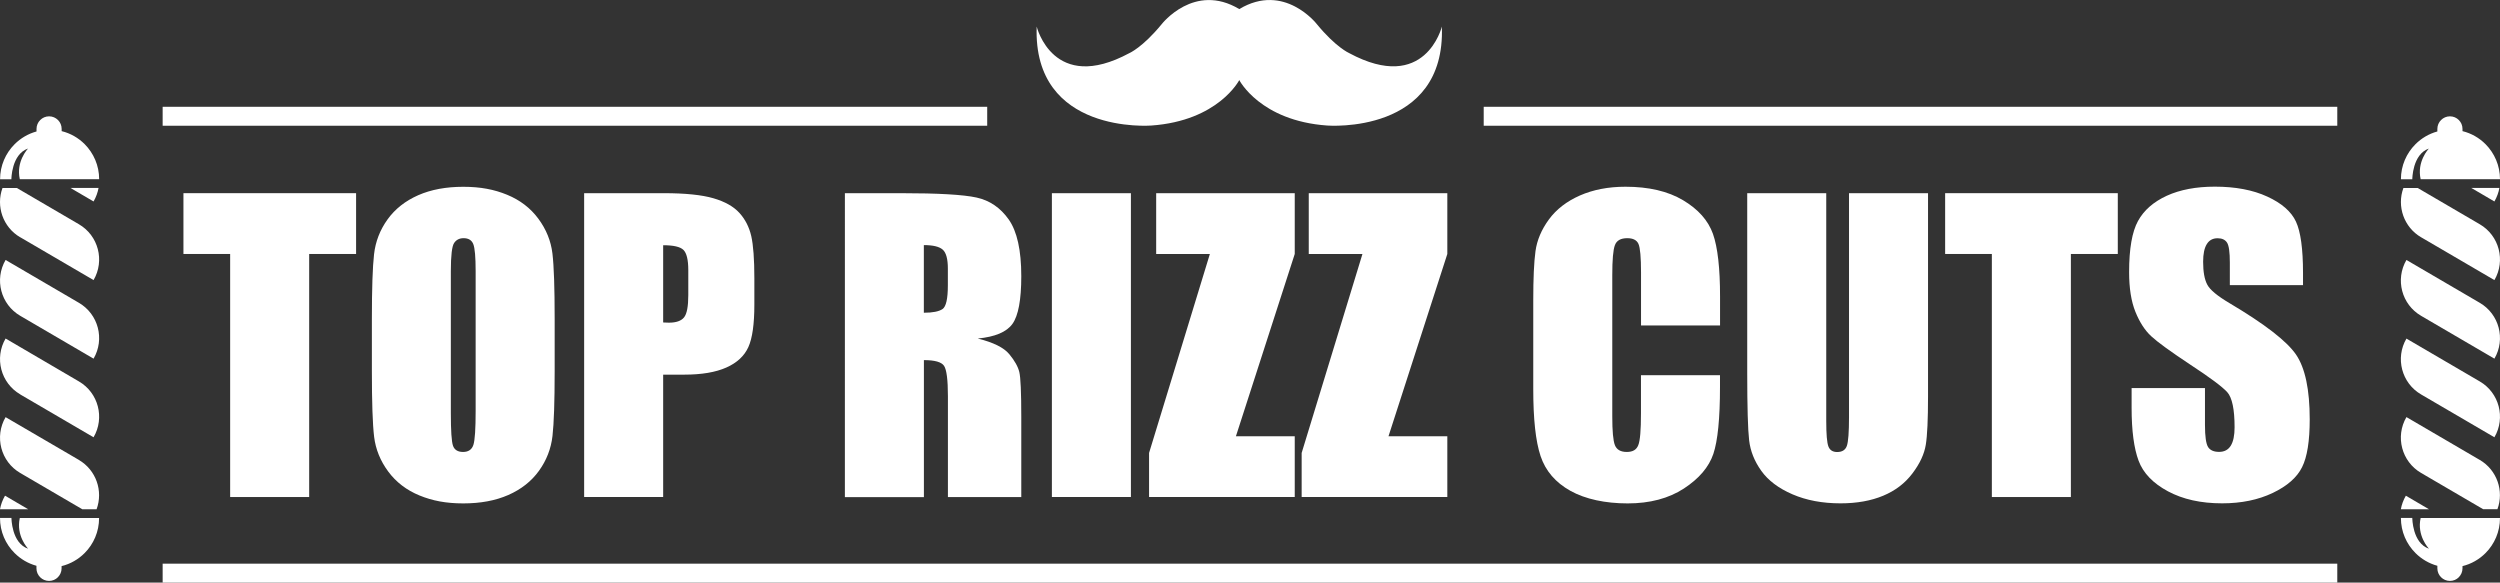 <?xml version="1.0" encoding="UTF-8"?><svg id="Layer_1" xmlns="http://www.w3.org/2000/svg" viewBox="0 0 379.96 88.55"><rect x="0" y="0" width="379.96" height="88.55" fill="#333333" stroke="none"/><defs><style>.cls-1{fill:#fff;}</style></defs><g><g><path class="cls-1" d="M376.88,69.9l-11.14-6.51h0c-1.73,2.96-.73,6.77,2.23,8.49l9.43,5.51h2.17c1.02-2.77-.06-5.96-2.7-7.5Z"/><path class="cls-1" d="M379.11,30.62c.38-.66,.63-1.35,.76-2.06h-4.28l3.52,2.06Z"/><path class="cls-1" d="M365.65,75.34c-.38,.66-.63,1.35-.76,2.06h4.28l-3.52-2.06Z"/><path class="cls-1" d="M367.97,36.06l11.14,6.51h0c1.73-2.96,.73-6.77-2.23-8.49l-9.43-5.51h-2.17c-1.02,2.77,.06,5.96,2.7,7.5Z"/><path class="cls-1" d="M367.97,48l11.14,6.51h0c1.73-2.96,.73-6.77-2.23-8.49l-11.14-6.51h0c-1.73,2.96-.73,6.77,2.23,8.49Z"/><path class="cls-1" d="M367.97,59.95l11.14,6.51h0c1.73-2.96,.73-6.77-2.23-8.49l-11.14-6.51h0c-1.73,2.96-.73,6.77,2.23,8.49Z"/><path class="cls-1" d="M369.17,22.56c-.1,.1-1.87,2.01-1.27,4.68h12.06c0-2.08-.84-3.96-2.2-5.33-.95-.95-2.15-1.65-3.5-1.98v-.34c0-.53-.21-1-.56-1.35-.35-.35-.82-.56-1.35-.56-1.05,0-1.91,.86-1.91,1.91v.39c-1.28,.35-2.42,1.03-3.33,1.94-1.36,1.36-2.21,3.25-2.21,5.33h1.73s0-3.81,2.54-4.68Z"/><path class="cls-1" d="M369.17,83.4c-2.54-.86-2.54-4.68-2.54-4.68h-1.73c0,2.08,.84,3.96,2.21,5.33,.91,.91,2.05,1.59,3.33,1.94v.39c0,1.05,.86,1.91,1.91,1.91,.53,0,1.01-.21,1.35-.56,.34-.35,.56-.82,.56-1.35v-.34c1.35-.33,2.55-1.03,3.5-1.98,1.36-1.36,2.2-3.25,2.2-5.33h-12.06c-.6,2.67,1.18,4.57,1.27,4.68Z"/></g><g><path class="cls-1" d="M11.99,69.9L.85,63.4h0c-1.73,2.96-.73,6.77,2.23,8.49l9.43,5.51h2.17c1.02-2.77-.06-5.96-2.7-7.5Z"/><path class="cls-1" d="M14.22,30.62c.38-.66,.63-1.35,.76-2.06h-4.28l3.52,2.06Z"/><path class="cls-1" d="M.76,75.34c-.38,.66-.63,1.35-.76,2.06H4.29l-3.52-2.06Z"/><path class="cls-1" d="M3.08,36.06l11.14,6.51h0c1.73-2.96,.73-6.77-2.23-8.49L2.56,28.57H.38c-1.02,2.77,.06,5.96,2.7,7.5Z"/><path class="cls-1" d="M3.08,48l11.14,6.51h0c1.73-2.96,.73-6.77-2.23-8.49L.85,39.51H.85c-1.73,2.96-.73,6.77,2.23,8.49Z"/><path class="cls-1" d="M3.08,59.95l11.14,6.51h0c1.73-2.96,.73-6.77-2.23-8.49L.85,51.45H.85c-1.73,2.96-.73,6.77,2.23,8.49Z"/><path class="cls-1" d="M4.28,22.56c-.1,.1-1.87,2.01-1.27,4.68H15.07c0-2.08-.84-3.96-2.2-5.33-.95-.95-2.15-1.65-3.5-1.98v-.34c0-.53-.21-1-.56-1.35-.35-.35-.82-.56-1.35-.56-1.05,0-1.91,.86-1.91,1.91v.39c-1.28,.35-2.42,1.03-3.33,1.94-1.36,1.36-2.21,3.25-2.21,5.33H1.73s0-3.81,2.54-4.68Z"/><path class="cls-1" d="M4.28,83.4c-2.54-.86-2.54-4.68-2.54-4.68H0c0,2.08,.84,3.96,2.21,5.33,.91,.91,2.05,1.59,3.33,1.94v.39c0,1.05,.86,1.91,1.91,1.91,.53,0,1.01-.21,1.35-.56,.34-.35,.56-.82,.56-1.35v-.34c1.35-.33,2.55-1.03,3.5-1.98,1.36-1.36,2.2-3.25,2.2-5.33H3.01c-.6,2.67,1.18,4.57,1.27,4.68Z"/></g><g><path class="cls-1" d="M219.14,4.04s-2.5,10.27-14.09,4.03c0,0-2.01-.87-4.91-4.4,0,0-4.95-6.4-11.79-2.29-6.84-4.1-11.79,2.29-11.79,2.29-2.9,3.54-4.91,4.4-4.91,4.4-11.59,6.25-14.09-4.03-14.09-4.03-.6,16.48,17.42,15.04,17.42,15.04,10.21-.72,13.37-6.91,13.37-6.91,0,0,3.16,6.19,13.37,6.91,0,0,18.02,1.44,17.42-15.04Z"/><rect class="cls-1" x="24.72" y="16.23" width="125.32" height="2.88"/><rect class="cls-1" x="225.5" y="16.23" width="129.73" height="2.88"/><rect class="cls-1" x="24.72" y="85.67" width="330.51" height="2.88"/></g></g><g><path class="cls-1" d="M54.12,29.36v9.24h-7.13v36.94h-12.01V38.6h-7.1v-9.24h26.24Z"/><path class="cls-1" d="M84.3,56.4c0,4.64-.11,7.93-.33,9.86-.22,1.93-.9,3.69-2.05,5.29-1.15,1.6-2.71,2.82-4.66,3.68-1.96,.86-4.24,1.28-6.85,1.28s-4.69-.4-6.66-1.21-3.55-2.02-4.75-3.64c-1.2-1.62-1.91-3.38-2.14-5.28-.23-1.9-.34-5.23-.34-9.98v-7.9c0-4.64,.11-7.93,.33-9.86,.22-1.93,.9-3.69,2.05-5.29,1.15-1.6,2.71-2.82,4.66-3.68,1.96-.86,4.24-1.28,6.85-1.28s4.69,.4,6.66,1.21c1.97,.81,3.55,2.02,4.75,3.64,1.2,1.62,1.91,3.38,2.14,5.28,.23,1.9,.34,5.23,.34,9.98v7.9Zm-12.01-15.18c0-2.15-.12-3.52-.36-4.12-.24-.6-.73-.9-1.47-.9-.63,0-1.11,.24-1.44,.73-.33,.48-.5,1.92-.5,4.29v21.57c0,2.68,.11,4.34,.33,4.96s.73,.94,1.53,.94,1.34-.36,1.57-1.08c.23-.72,.34-2.44,.34-5.16v-21.22Z"/><path class="cls-1" d="M88.78,29.36h12.1c3.27,0,5.79,.26,7.54,.77,1.76,.51,3.08,1.26,3.96,2.23,.88,.97,1.48,2.14,1.8,3.52,.31,1.38,.47,3.51,.47,6.4v4.02c0,2.95-.3,5.1-.91,6.45-.61,1.35-1.73,2.39-3.35,3.11s-3.75,1.08-6.38,1.08h-3.22v18.6h-12.01V29.36Zm12.01,7.9v11.75c.34,.02,.64,.03,.88,.03,1.1,0,1.87-.27,2.3-.81,.43-.54,.64-1.67,.64-3.38v-3.79c0-1.58-.25-2.6-.74-3.08-.49-.48-1.52-.71-3.08-.71Z"/><path class="cls-1" d="M128.4,29.36h8.5c5.67,0,9.5,.22,11.51,.66s3.64,1.55,4.91,3.35c1.26,1.8,1.9,4.66,1.9,8.6,0,3.59-.45,6.01-1.34,7.25-.89,1.24-2.65,1.98-5.28,2.23,2.38,.59,3.97,1.38,4.79,2.37,.82,.99,1.33,1.9,1.53,2.72,.2,.83,.3,3.1,.3,6.83v12.18h-11.15v-15.35c0-2.47-.2-4-.58-4.59-.39-.59-1.41-.88-3.07-.88v20.82h-12.01V29.36Zm12.01,7.9v10.27c1.35,0,2.3-.19,2.84-.56,.54-.37,.81-1.57,.81-3.61v-2.54c0-1.46-.26-2.42-.78-2.88-.52-.46-1.48-.69-2.87-.69Z"/><path class="cls-1" d="M171.88,29.36v46.18h-12.01V29.36h12.01Z"/><path class="cls-1" d="M196.78,29.36v9.24l-8.94,27.7h8.94v9.24h-22.14v-6.7l9.24-30.24h-8.16v-9.24h21.05Z"/><path class="cls-1" d="M219.97,29.36v9.24l-8.94,27.7h8.94v9.24h-22.14v-6.7l9.24-30.24h-8.16v-9.24h21.05Z"/><path class="cls-1" d="M261.42,49.47h-12.01v-8.03c0-2.33-.13-3.79-.39-4.37-.26-.58-.82-.87-1.7-.87-.99,0-1.62,.35-1.88,1.06-.27,.7-.4,2.23-.4,4.56v21.45c0,2.24,.13,3.71,.4,4.39,.27,.68,.87,1.03,1.8,1.03s1.48-.34,1.75-1.03c.28-.69,.41-2.3,.41-4.83v-5.81h12.01v1.8c0,4.78-.34,8.17-1.01,10.17-.68,2-2.17,3.75-4.48,5.26-2.31,1.5-5.16,2.26-8.54,2.26s-6.42-.64-8.7-1.91c-2.28-1.27-3.79-3.04-4.54-5.29s-1.11-5.64-1.11-10.17v-13.49c0-3.33,.11-5.82,.34-7.49,.23-1.66,.91-3.27,2.04-4.81s2.7-2.75,4.71-3.64c2.01-.88,4.31-1.33,6.92-1.33,3.54,0,6.46,.68,8.76,2.05,2.3,1.37,3.81,3.07,4.54,5.11,.72,2.04,1.08,5.22,1.08,9.53v4.39Z"/><path class="cls-1" d="M293.03,29.36v30.86c0,3.5-.11,5.96-.34,7.37-.23,1.42-.9,2.87-2.03,4.36-1.12,1.49-2.6,2.62-4.44,3.39-1.84,.77-4,1.16-6.49,1.16-2.76,0-5.19-.46-7.3-1.37-2.11-.91-3.69-2.1-4.74-3.57s-1.66-3.01-1.85-4.64c-.19-1.63-.29-5.04-.29-10.25V29.36h12.01V63.99c0,2.02,.11,3.3,.33,3.87,.22,.56,.66,.84,1.33,.84,.76,0,1.25-.31,1.47-.93,.22-.62,.33-2.08,.33-4.38V29.36h12.01Z"/><path class="cls-1" d="M321.87,29.36v9.24h-7.13v36.94h-12.01V38.6h-7.1v-9.24h26.24Z"/><path class="cls-1" d="M350.05,43.34h-11.15v-3.42c0-1.6-.14-2.61-.43-3.05s-.76-.66-1.43-.66c-.72,0-1.27,.29-1.64,.89-.37,.59-.56,1.48-.56,2.68,0,1.54,.21,2.7,.63,3.48,.4,.78,1.53,1.72,3.39,2.82,5.35,3.17,8.71,5.78,10.1,7.81,1.39,2.04,2.08,5.32,2.08,9.84,0,3.29-.38,5.71-1.16,7.27-.77,1.56-2.26,2.87-4.46,3.92s-4.77,1.58-7.7,1.58c-3.21,0-5.96-.61-8.23-1.83s-3.76-2.77-4.46-4.65c-.7-1.88-1.06-4.55-1.06-8.02v-3.02h11.15v5.62c0,1.73,.16,2.84,.47,3.34,.31,.49,.87,.74,1.67,.74s1.39-.31,1.78-.94,.58-1.56,.58-2.8c0-2.72-.37-4.5-1.11-5.33-.76-.84-2.63-2.23-5.62-4.19-2.99-1.98-4.96-3.41-5.93-4.31-.97-.89-1.77-2.13-2.41-3.71-.64-1.58-.96-3.59-.96-6.05,0-3.54,.45-6.12,1.35-7.76,.9-1.64,2.36-2.91,4.38-3.84,2.02-.92,4.45-1.38,7.3-1.38,3.12,0,5.78,.5,7.97,1.51,2.2,1.01,3.65,2.28,4.36,3.81,.71,1.53,1.07,4.13,1.07,7.8v1.83Z"/></g></svg>